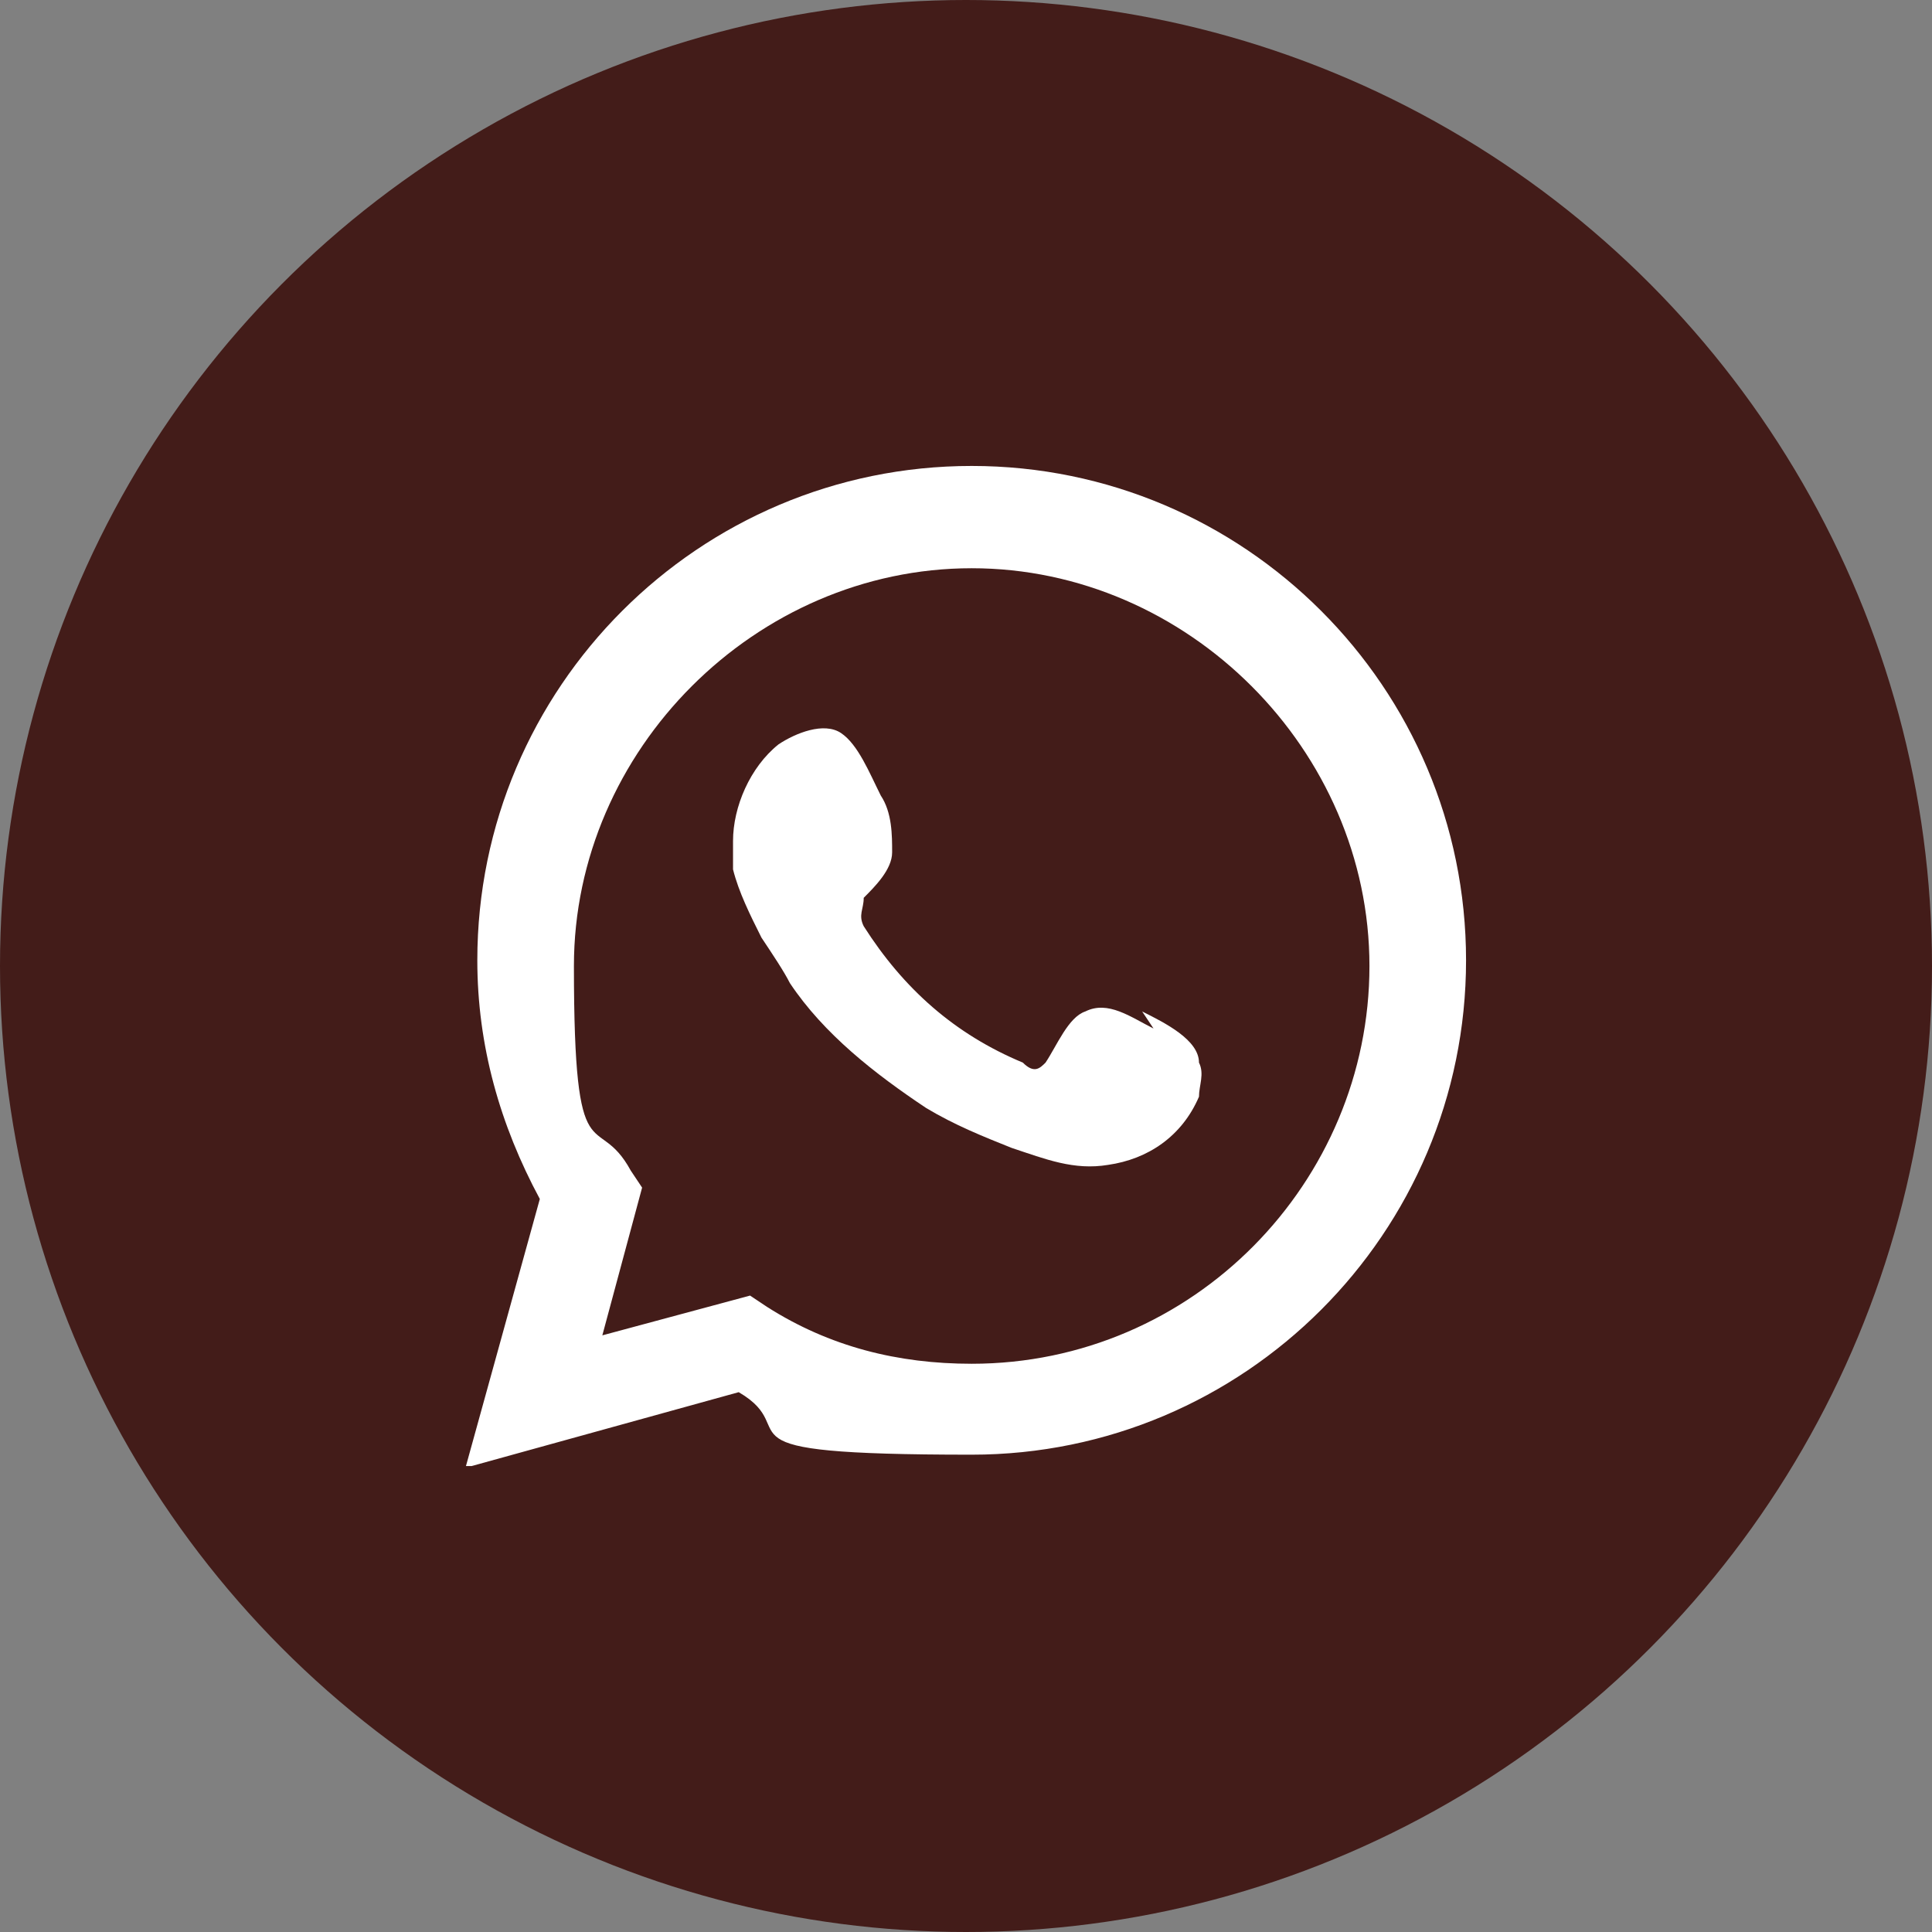 <?xml version="1.0" encoding="UTF-8"?>
<svg id="Capa_1" xmlns="http://www.w3.org/2000/svg" version="1.1" viewBox="0 0 34 34">
  <rect x="0" y="0" width="34" height="34" fill="#808080" stroke="none"/>
  <!-- Generator: Adobe Illustrator 29.3.1, SVG Export Plug-In . SVG Version: 2.1.0 Build 151)  -->
  <defs>
    <style>
      .st0 {
        fill-rule: evenodd;
      }

      .st0, .st1 {
        fill: #fff;
      }

      .st2 {
        fill: #431c19;
      }
    </style>
  </defs>
  <circle class="st2" cx="17" cy="17" r="17"/>
  <g>
    <path class="st1" d="M8.2,25.8l1.3-4.7c-.7-1.3-1.1-2.7-1.1-4.2,0-4.8,3.9-8.7,8.7-8.7s8.7,3.9,8.7,8.7-3.9,8.7-8.7,8.7-2.9-.4-4.1-1.1l-4.7,1.3ZM13.2,22.8l.3.2c1.1.7,2.3,1,3.6,1,3.9,0,7-3.2,7-7s-3.2-7-7-7-7,3.2-7,7,.4,2.5,1,3.6l.2.3-.7,2.6,2.6-.7Z"/>
    <path class="st0" d="M20.3,18.1c-.4-.2-.8-.5-1.2-.3-.3.1-.5.6-.7.9-.1.1-.2.2-.4,0-1.2-.5-2.1-1.3-2.8-2.4-.1-.2,0-.3,0-.5.2-.2.5-.5.5-.8,0-.3,0-.7-.2-1-.2-.4-.4-.9-.7-1.1-.3-.2-.8,0-1.1.2-.5.4-.8,1.1-.8,1.7,0,.2,0,.4,0,.5.1.4.3.8.5,1.2.2.3.4.6.5.8.6.9,1.5,1.6,2.4,2.2.5.3,1,.5,1.5.7.6.2,1.1.4,1.7.3.7-.1,1.3-.5,1.6-1.2,0-.2.1-.4,0-.6,0-.4-.6-.7-1-.9Z"/>
  </g>
</svg>